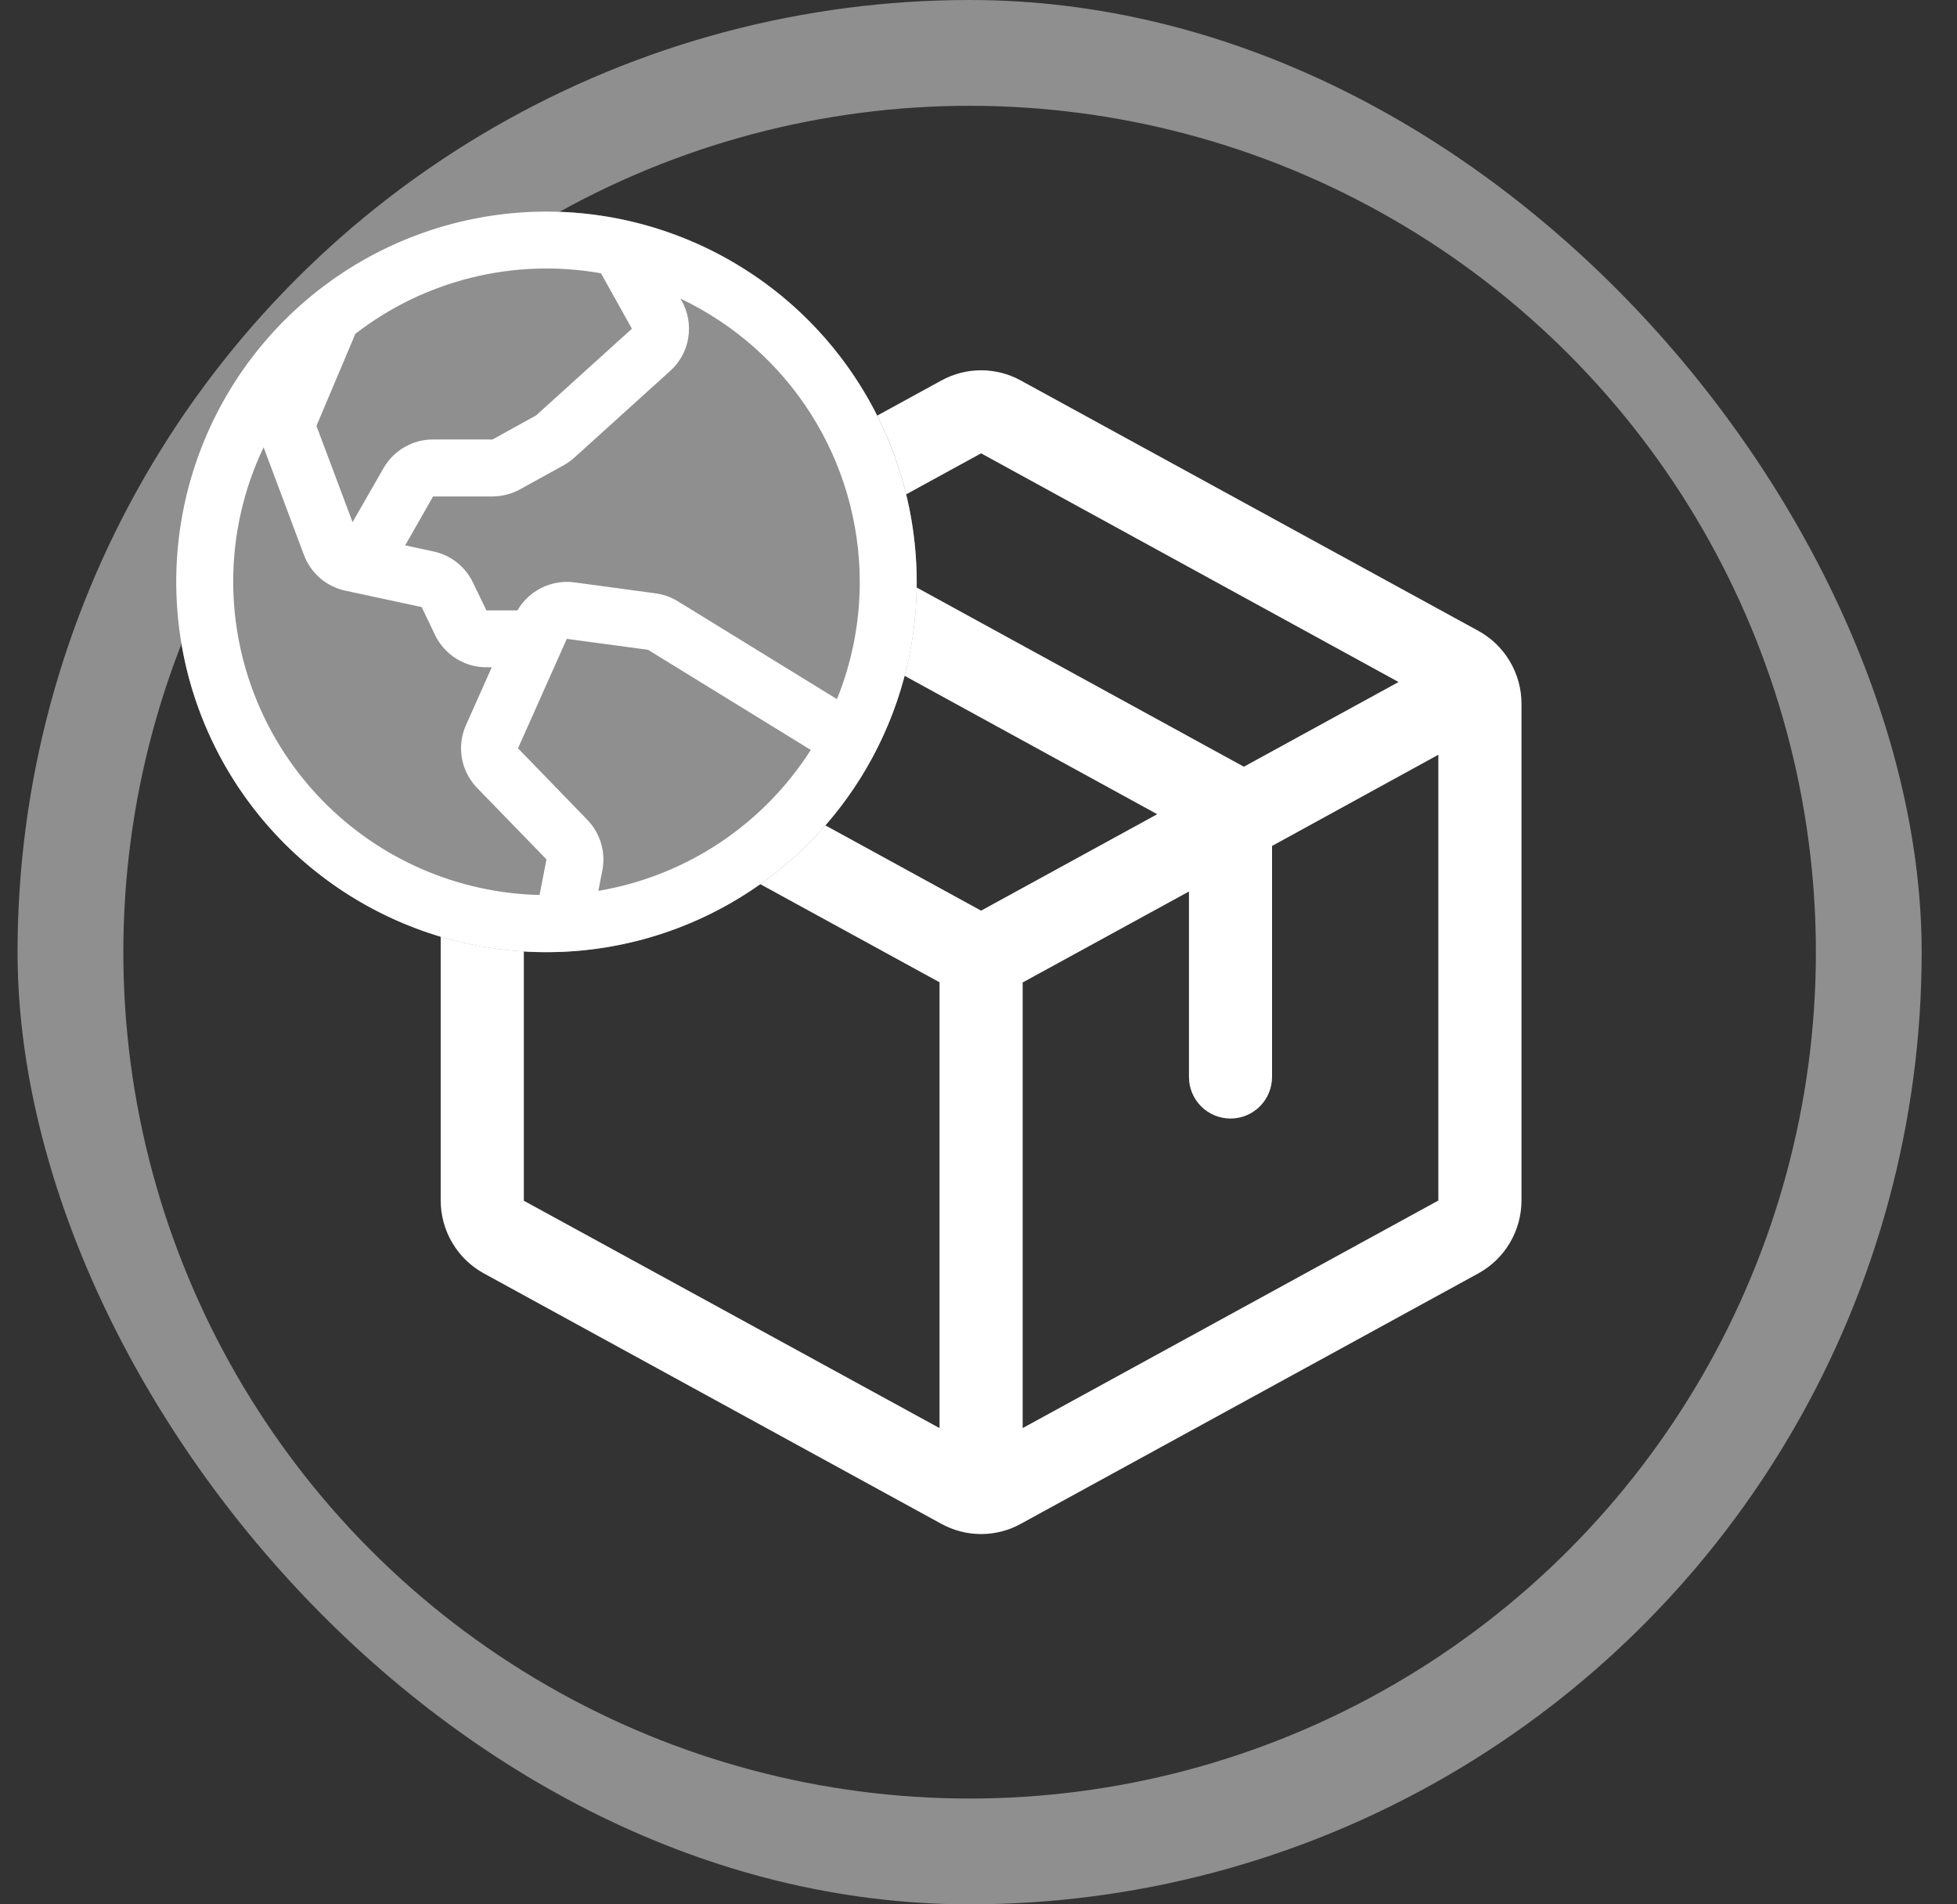 <svg width="37" height="36" viewBox="0 0 37 36" fill="none" xmlns="http://www.w3.org/2000/svg">
<rect x="0" y="0" width="37" height="36" fill="#333333" stroke="none"/>
<g clip-path="url(#clip0_6945_54186)">
<circle cx="18.332" cy="18" r="17" stroke="#8F8F8F" stroke-width="2"/>
<path d="M27.949 11.925L19.303 7.195C19.073 7.067 18.813 7 18.549 7C18.285 7 18.026 7.067 17.794 7.195L9.149 11.927C8.902 12.062 8.696 12.261 8.553 12.503C8.409 12.745 8.333 13.021 8.332 13.302V22.698C8.333 22.979 8.409 23.255 8.553 23.497C8.696 23.739 8.902 23.938 9.149 24.073L17.794 28.805C18.026 28.933 18.285 29 18.549 29C18.813 29 19.073 28.933 19.303 28.805L27.949 24.073C28.195 23.938 28.402 23.739 28.545 23.497C28.689 23.255 28.765 22.979 28.766 22.698V13.303C28.766 13.021 28.69 12.745 28.546 12.502C28.402 12.259 28.196 12.06 27.949 11.925ZM18.549 8.57L26.442 12.893L23.517 14.494L15.623 10.171L18.549 8.57ZM18.549 17.215L10.656 12.893L13.987 11.069L21.879 15.392L18.549 17.215ZM9.904 14.268L17.763 18.569V26.997L9.904 22.699V14.268ZM27.194 22.695L19.335 26.997V18.573L22.479 16.853V20.359C22.479 20.567 22.561 20.767 22.709 20.915C22.856 21.062 23.056 21.145 23.265 21.145C23.473 21.145 23.673 21.062 23.82 20.915C23.968 20.767 24.05 20.567 24.05 20.359V15.992L27.194 14.268V22.694V22.695Z" fill="white"/>
<circle cx="10.332" cy="11" r="7" fill="#8F8F8F"/>
<path d="M10.332 4C8.948 4 7.594 4.411 6.443 5.18C5.292 5.949 4.395 7.042 3.865 8.321C3.335 9.6 3.196 11.008 3.467 12.366C3.737 13.723 4.403 14.971 5.382 15.95C6.361 16.929 7.609 17.595 8.966 17.866C10.324 18.136 11.732 17.997 13.011 17.467C14.29 16.937 15.383 16.04 16.152 14.889C16.922 13.738 17.332 12.384 17.332 11C17.33 9.144 16.592 7.365 15.28 6.052C13.967 4.74 12.188 4.002 10.332 4ZM16.255 11C16.256 11.76 16.109 12.513 15.824 13.217L12.816 11.367C12.688 11.288 12.545 11.237 12.396 11.217L10.86 11.009C10.648 10.982 10.433 11.017 10.241 11.111C10.05 11.206 9.89 11.354 9.783 11.539H9.196L8.94 11.009C8.869 10.862 8.766 10.733 8.638 10.632C8.509 10.531 8.359 10.46 8.2 10.426L7.661 10.309L8.188 9.385H9.312C9.494 9.384 9.673 9.338 9.833 9.25L10.657 8.795C10.73 8.755 10.797 8.706 10.859 8.651L12.67 7.013C12.852 6.85 12.973 6.63 13.012 6.39C13.052 6.149 13.009 5.902 12.89 5.689L12.866 5.646C13.879 6.126 14.736 6.884 15.335 7.832C15.935 8.78 16.254 9.878 16.255 11ZM11.363 5.167L11.947 6.214L10.136 7.853L9.312 8.308H8.188C7.998 8.307 7.812 8.357 7.648 8.452C7.484 8.546 7.348 8.682 7.253 8.846L6.666 9.871L5.983 8.051L6.719 6.31C7.371 5.806 8.12 5.444 8.92 5.247C9.72 5.05 10.552 5.023 11.363 5.166L11.363 5.167ZM4.409 11C4.408 10.12 4.604 9.25 4.984 8.456L5.747 10.493C5.811 10.662 5.916 10.812 6.052 10.93C6.189 11.047 6.353 11.129 6.529 11.166L7.972 11.476L8.228 12.01C8.317 12.191 8.455 12.344 8.626 12.451C8.797 12.558 8.995 12.615 9.197 12.615H9.297L8.81 13.708C8.724 13.9 8.697 14.113 8.731 14.321C8.765 14.529 8.86 14.722 9.003 14.877L9.012 14.886L10.332 16.246L10.201 16.919C8.655 16.883 7.183 16.244 6.101 15.138C5.019 14.032 4.412 12.547 4.409 11ZM11.313 16.841L11.389 16.45C11.421 16.284 11.413 16.113 11.366 15.95C11.319 15.788 11.235 15.638 11.12 15.514C11.117 15.511 11.114 15.508 11.111 15.505L9.794 14.146L10.716 12.077L12.252 12.284L15.329 14.177C14.883 14.877 14.295 15.476 13.604 15.935C12.912 16.394 12.132 16.702 11.313 16.841Z" fill="white"/>
</g>
<defs>
<clipPath id="clip0_6945_54186">
<rect x="0.332" width="36" height="36" rx="18" fill="white"/>
</clipPath>
</defs>
</svg>
